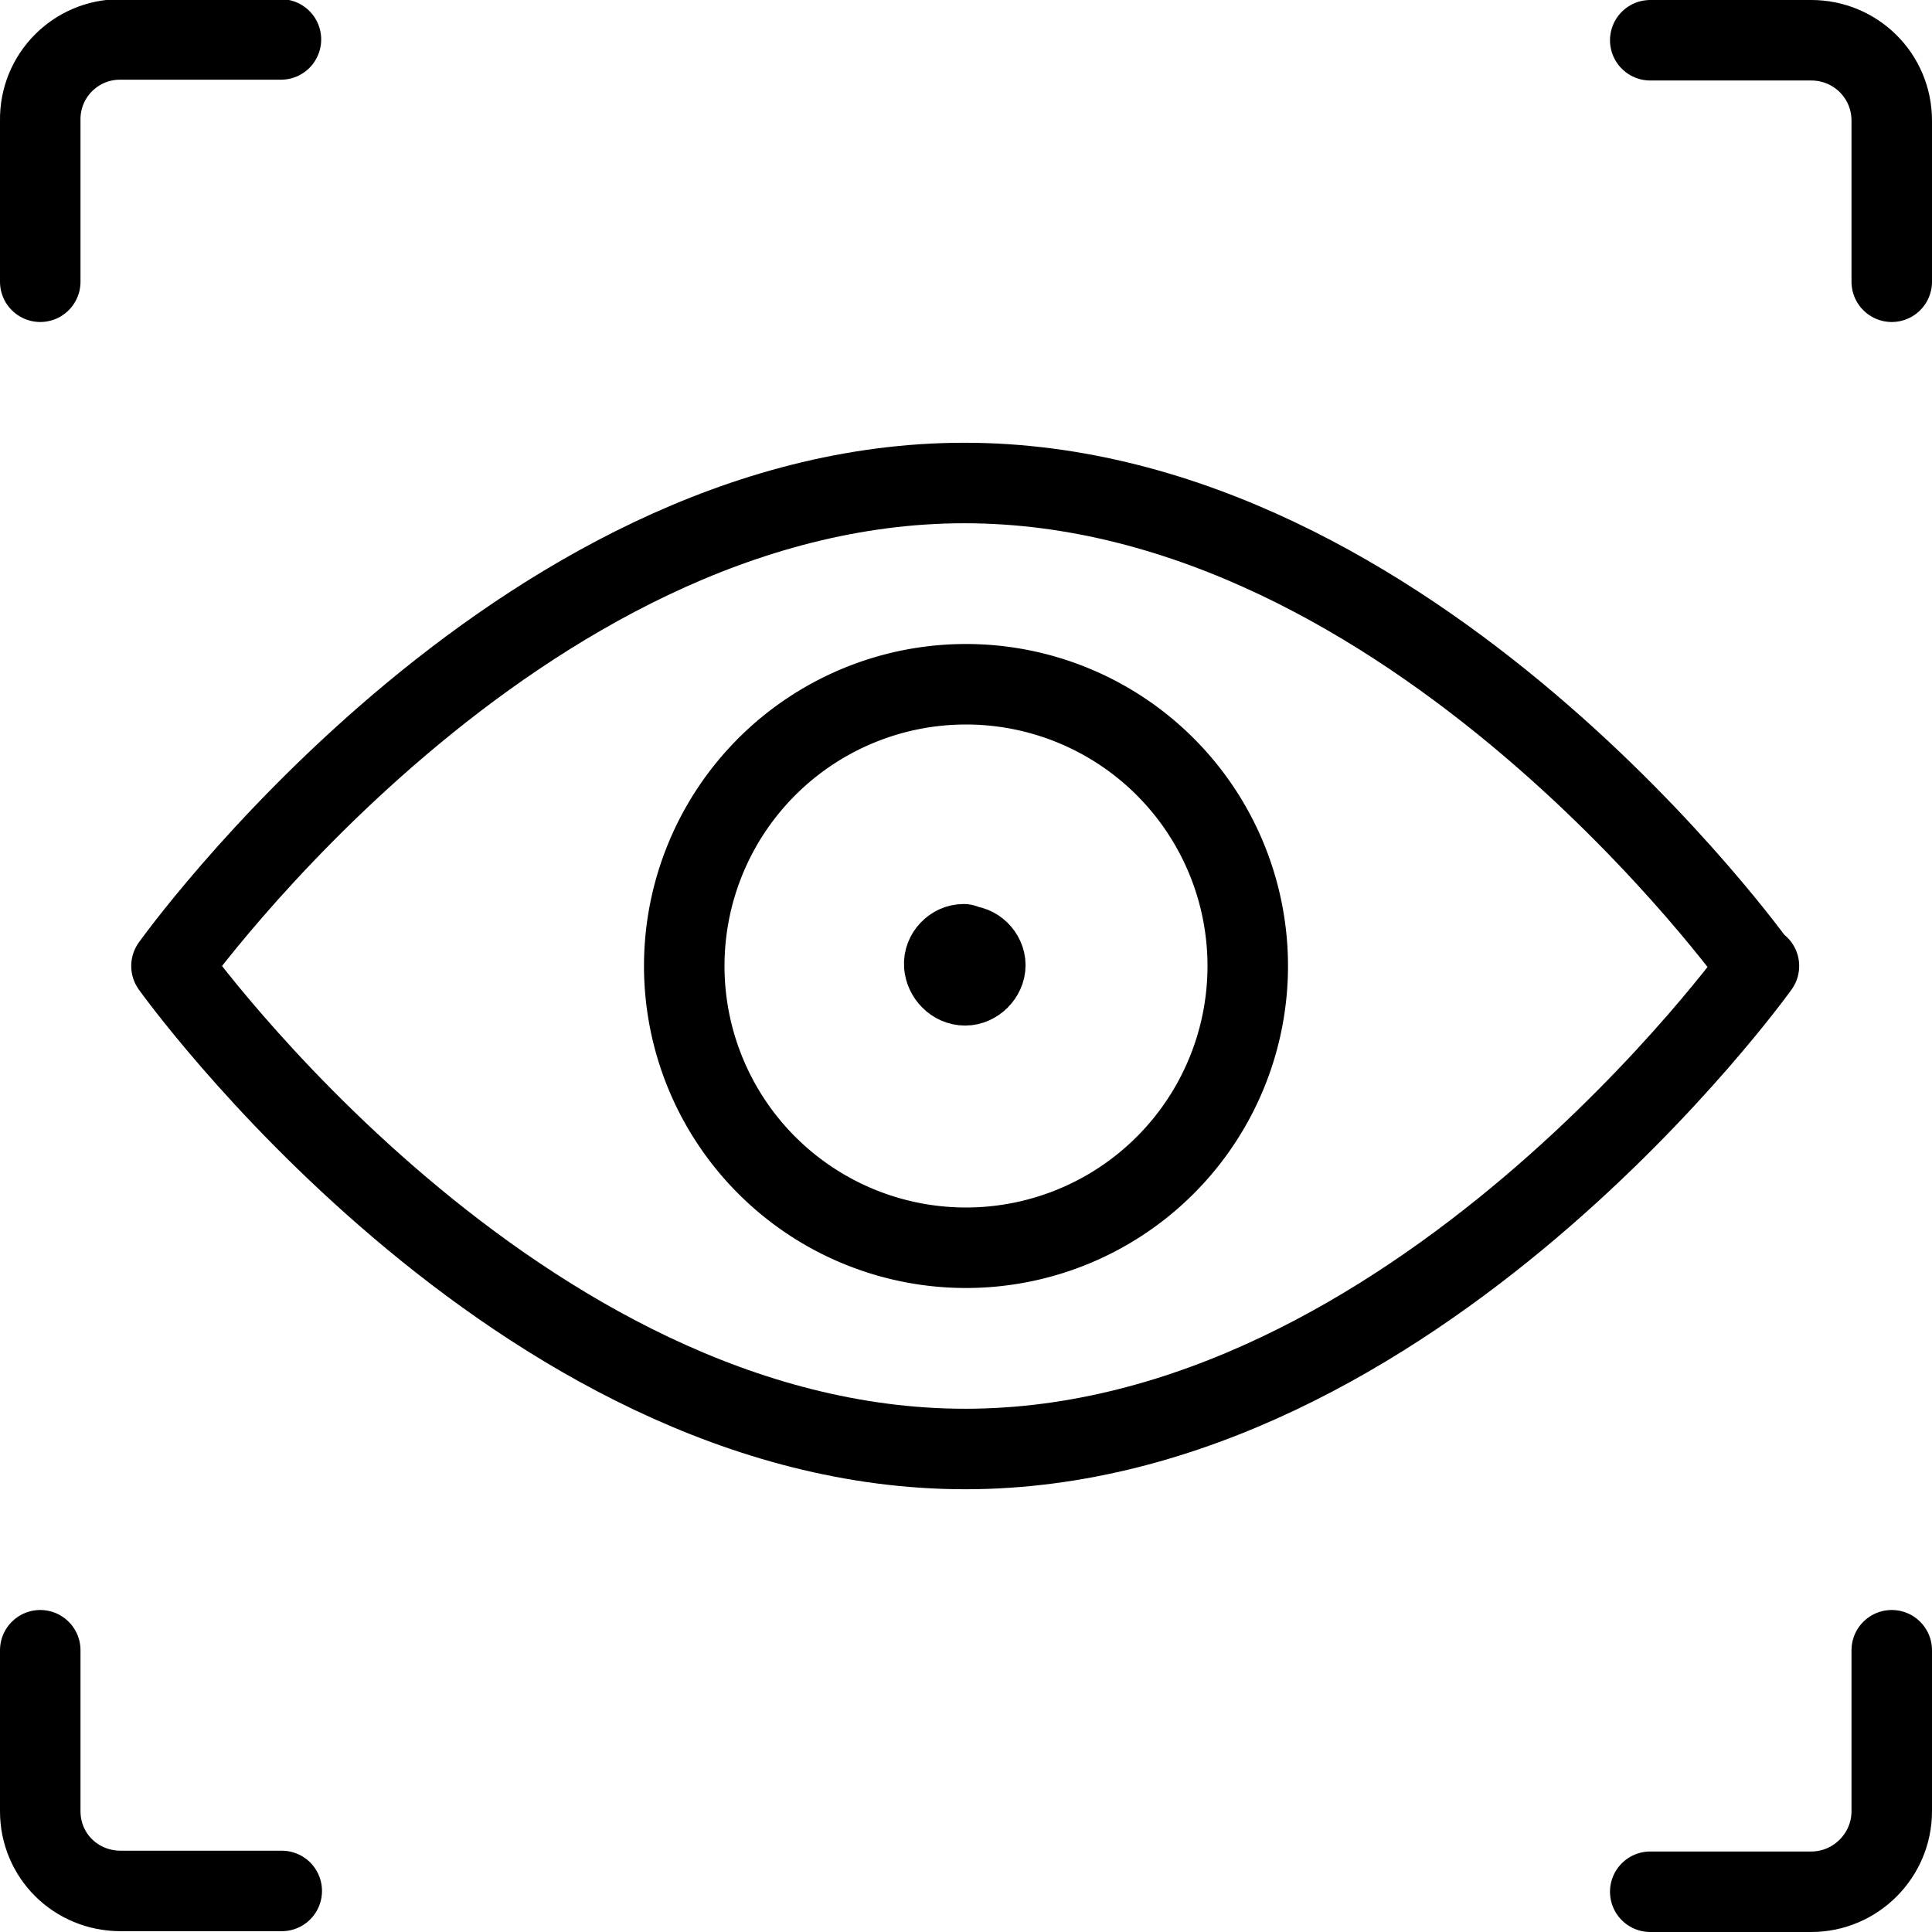 <svg viewBox="0 0 24 24" xmlns="http://www.w3.org/2000/svg"><g stroke-linecap="round" stroke="#000" fill="none" stroke-linejoin="round"><path d="M.5 3.5v-2l0 0C.49.94.94.49 1.49.49h2"/><path d="M23.5 3.5v-2 0c0-.56-.45-1-1-1h-2"/><path d="M.5 20.5v2l0 0c0 .55.44.99 1 .99h2"/><path d="M23.5 20.5v2 0c0 .55-.45 1-1 1h-2"/><path d="M12 8.5a3.5 3.5 0 1 0 0 7 3.5 3.5 0 1 0 0-7Z"/><path d="M12 11.75h-.01c.13-.01.25.11.25.24s-.12.25-.25.25c-.14 0-.25-.12-.26-.25l0 0c-.01-.14.11-.26.24-.26"/><path d="M21.85 12s-4.29 6-9.86 6c-5.58 0-9.86-6-9.86-6s4.28-6 9.85-6c5.57 0 9.85 6 9.85 6Z"/></g></svg>